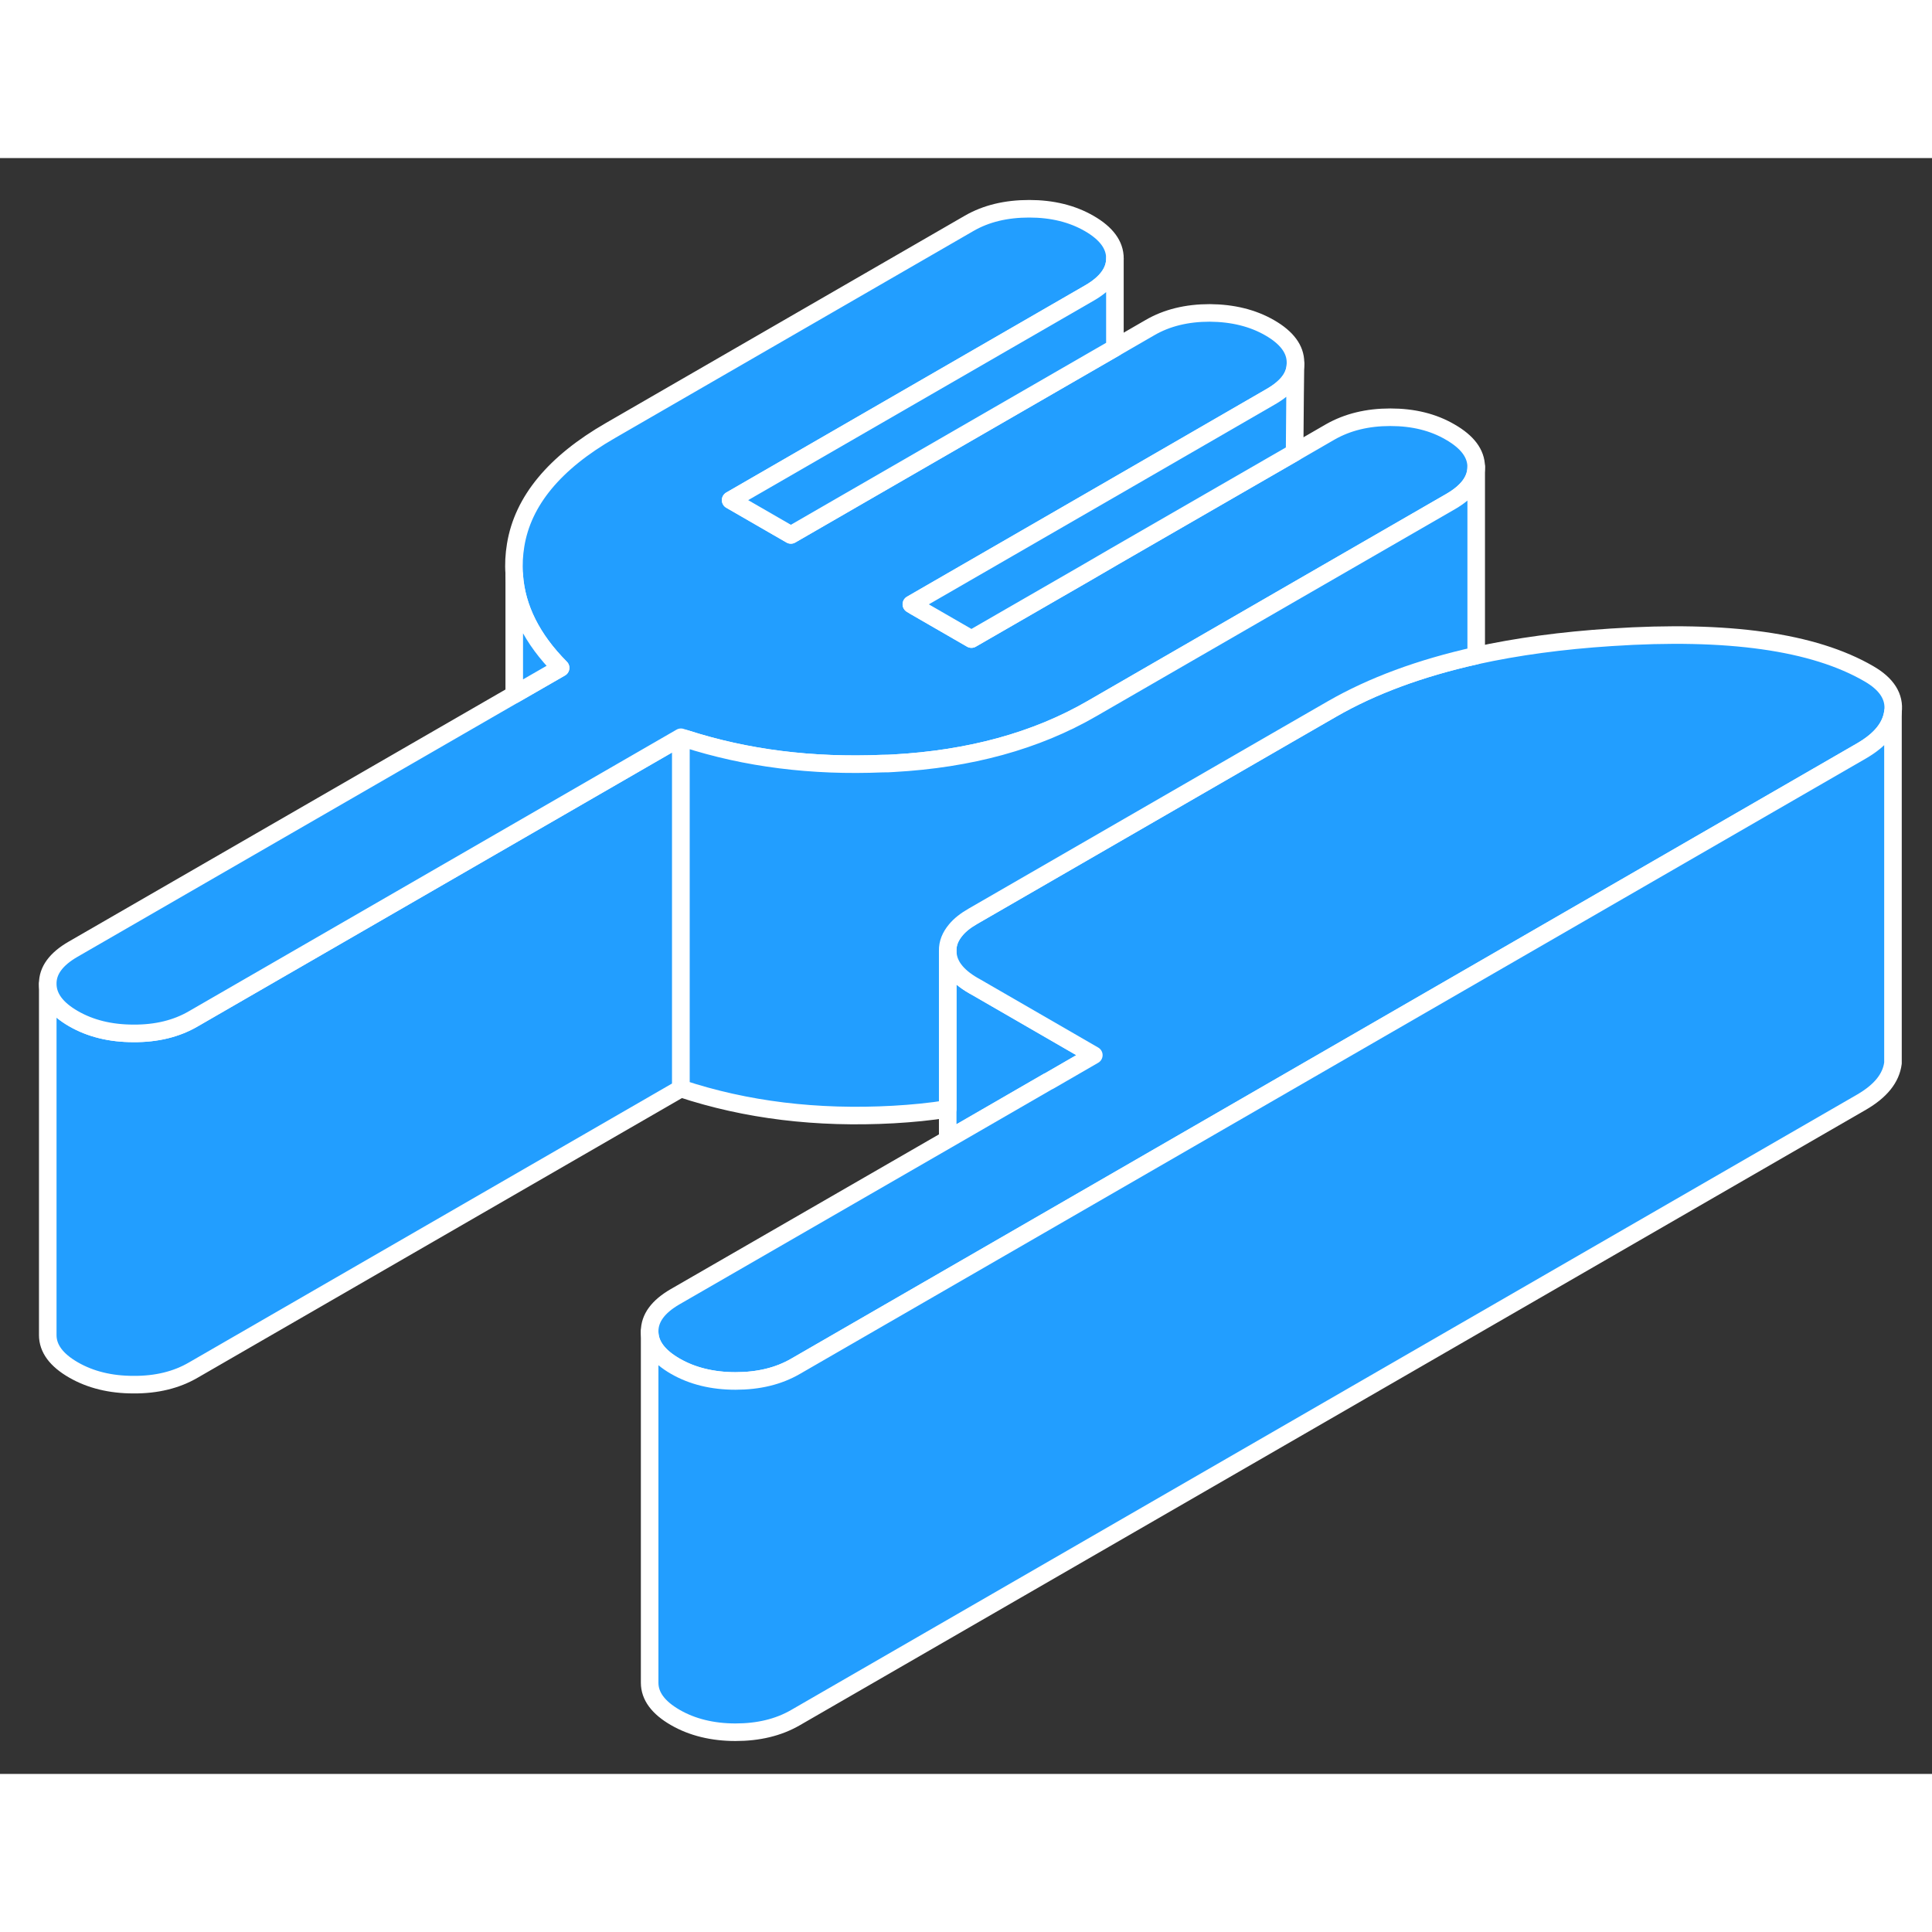 <svg viewBox="0 0 110 92" fill="#229EFF" xmlns="http://www.w3.org/2000/svg" height="48" width="48" stroke-width="1px" stroke-linecap="round" stroke-linejoin="round"><rect x="0" y="0" width="110" height="92" fill="#333333" stroke="none"/><path d="M38.769 32.976V52.976L11.008 69.006C10.049 69.566 8.909 69.846 7.599 69.836C6.289 69.836 5.149 69.556 4.179 68.996C3.209 68.436 2.719 67.776 2.719 67.016V47.016C2.719 47.776 3.209 48.436 4.179 48.996C5.149 49.556 6.289 49.836 7.599 49.836C8.909 49.846 10.049 49.566 11.008 49.006L29.279 38.456L38.769 32.976Z" stroke="white" stroke-linejoin="round"/><path d="M62.279 51.076L59.719 52.556L59.669 52.576L53.959 55.876V45.136C53.959 45.896 54.449 46.556 55.419 47.116L55.599 47.216L62.279 51.076Z" stroke="white" stroke-linejoin="round"/><path d="M84.049 17.576C84.049 18.336 83.569 18.986 82.609 19.546L73.649 24.716L62.169 31.346C58.989 33.186 55.219 34.216 50.869 34.456C50.659 34.466 50.459 34.476 50.259 34.476C46.229 34.646 42.489 34.176 39.019 33.056C38.939 33.026 38.849 33.006 38.769 32.976L29.279 38.456L11.009 49.006C10.049 49.566 8.909 49.846 7.599 49.836C6.289 49.836 5.149 49.556 4.179 48.996C3.209 48.436 2.719 47.776 2.719 47.016C2.709 46.266 3.189 45.606 4.159 45.046L29.279 30.546L31.919 29.026C30.289 27.386 29.409 25.626 29.279 23.756V23.646C29.239 23.126 29.269 22.586 29.359 22.036C29.769 19.526 31.569 17.346 34.749 15.516L55.179 3.716C56.149 3.156 57.289 2.886 58.599 2.886C59.909 2.886 61.049 3.166 62.019 3.726C62.989 4.286 63.479 4.946 63.479 5.706V5.726C63.479 6.466 62.989 7.126 62.039 7.676L41.599 19.476L45.029 21.456L63.479 10.806L65.469 9.656C66.429 9.096 67.569 8.816 68.879 8.816C70.189 8.826 71.329 9.106 72.299 9.666C73.269 10.226 73.759 10.886 73.759 11.636V11.716C73.749 12.456 73.269 13.066 72.319 13.606L63.479 18.716L51.889 25.406L52.069 25.516L55.309 27.386L61.829 23.626L63.479 22.666L73.709 16.766L75.749 15.586C76.719 15.036 77.849 14.756 79.159 14.756C80.469 14.756 81.609 15.036 82.579 15.606C83.549 16.166 84.039 16.816 84.049 17.576Z" stroke="white" stroke-linejoin="round"/><path d="M107.778 31.526C107.668 32.386 107.078 33.116 105.998 33.746L45.288 68.796C44.318 69.356 43.178 69.626 41.878 69.626C40.578 69.626 39.419 69.346 38.449 68.786C37.478 68.226 36.988 67.566 36.988 66.806C36.988 66.046 37.468 65.396 38.428 64.836L53.959 55.876L59.669 52.576L59.718 52.556L62.278 51.076L55.598 47.216L55.419 47.116C54.449 46.556 53.959 45.896 53.959 45.136C53.949 44.706 54.108 44.316 54.419 43.946C54.648 43.666 54.978 43.406 55.398 43.166L73.288 32.836L75.838 31.366C78.128 30.046 80.868 29.036 84.048 28.326C86.368 27.816 88.938 27.466 91.738 27.286C98.378 26.846 103.258 27.536 106.398 29.356C107.428 29.946 107.888 30.676 107.778 31.526Z" stroke="white" stroke-linejoin="round"/><path d="M107.778 31.526V51.526C107.668 52.386 107.078 53.116 105.998 53.746L45.288 88.796C44.318 89.356 43.178 89.626 41.878 89.626C40.578 89.626 39.419 89.346 38.449 88.786C37.478 88.226 36.988 87.566 36.988 86.806V66.806C36.988 67.566 37.478 68.226 38.449 68.786C39.419 69.346 40.568 69.626 41.878 69.626C43.188 69.626 44.318 69.356 45.288 68.796L105.998 33.746C107.078 33.116 107.668 32.386 107.778 31.526Z" stroke="white" stroke-linejoin="round"/><path d="M31.919 29.026L29.279 30.546V23.756C29.409 25.626 30.289 27.386 31.919 29.026Z" stroke="white" stroke-linejoin="round"/><path d="M63.478 5.726V10.806L45.029 21.456L41.599 19.476L62.039 7.676C62.989 7.126 63.478 6.466 63.478 5.726Z" stroke="white" stroke-linejoin="round"/><path d="M84.049 17.576V28.326C80.869 29.036 78.129 30.046 75.839 31.366L73.289 32.836L55.399 43.166C54.979 43.406 54.649 43.666 54.419 43.946C54.109 44.316 53.949 44.706 53.959 45.136V54.136C52.959 54.296 51.929 54.396 50.869 54.456C46.509 54.696 42.479 54.206 38.769 52.976V33.196L39.019 33.056C42.489 34.176 46.228 34.646 50.258 34.476C50.459 34.476 50.659 34.476 50.869 34.456C55.219 34.216 58.989 33.186 62.169 31.346L73.649 24.716L82.609 19.546C83.569 18.986 84.049 18.336 84.049 17.576Z" stroke="white" stroke-linejoin="round"/><path d="M73.758 11.716C73.749 12.136 73.729 14.156 73.709 16.766L63.478 22.666L61.829 23.626L55.309 27.386L52.069 25.516L51.889 25.406L63.478 18.716L72.319 13.606C73.269 13.066 73.749 12.456 73.758 11.716Z" stroke="white" stroke-linejoin="round"/></svg>